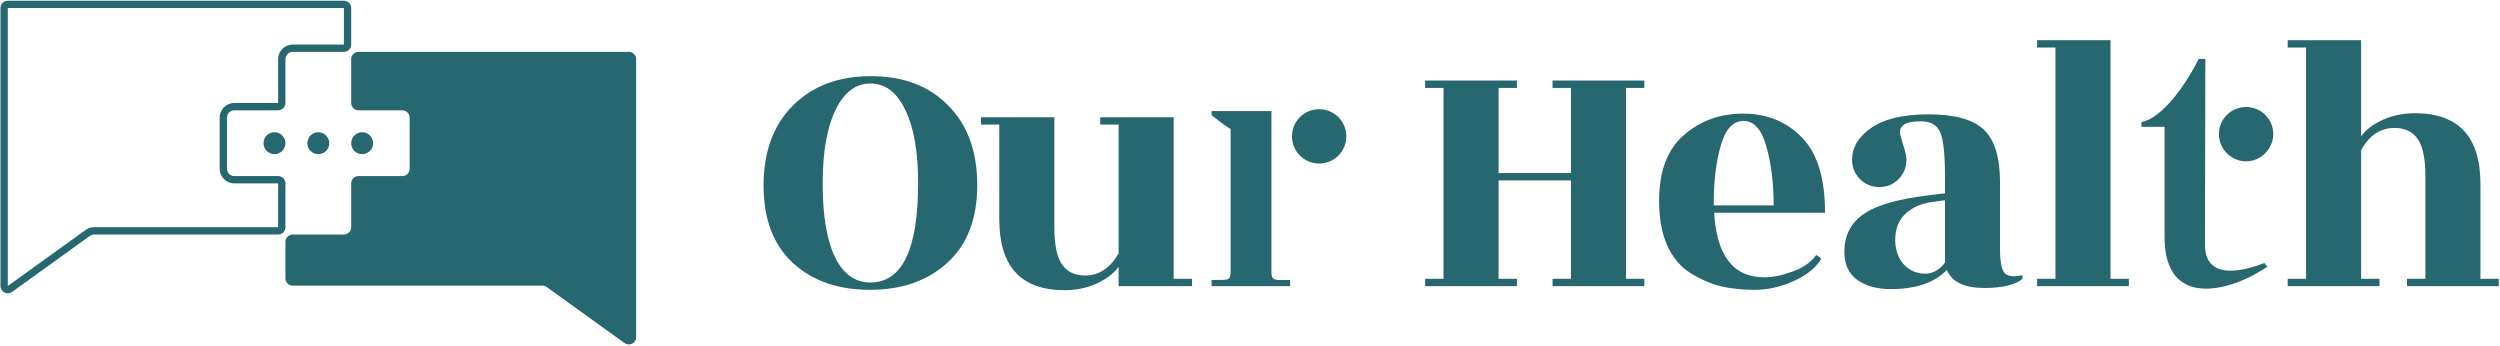 <svg width="1126" height="156" viewBox="0 0 1126 156" fill="none" xmlns="http://www.w3.org/2000/svg">
<path fill-rule="evenodd" clip-rule="evenodd" d="M3.508 3.611H154.887V20.065H131.851C128.216 20.065 125.27 23.012 125.27 26.647V46.392H105.524C101.889 46.392 98.943 49.338 98.943 52.973V76.009C98.943 79.644 101.889 82.591 105.524 82.591H125.27V102.336H42.414C41.034 102.336 39.689 102.77 38.569 103.577L3.508 128.82L3.508 105.627V3.611ZM0.217 3.611C0.217 1.793 1.691 0.32 3.508 0.32H154.887C156.705 0.32 158.178 1.793 158.178 3.611V20.065C158.178 21.882 156.705 23.356 154.887 23.356H131.851C130.034 23.356 128.56 24.829 128.56 26.647V46.392C128.56 48.209 127.087 49.682 125.27 49.682H105.524C103.707 49.682 102.234 51.156 102.234 52.973V76.009C102.234 77.827 103.707 79.3 105.524 79.3H125.27C127.087 79.3 128.56 80.773 128.56 82.591V102.336C128.56 104.154 127.087 105.627 125.27 105.627H42.414C41.724 105.627 41.051 105.844 40.492 106.247L5.431 131.491C3.254 133.058 0.217 131.502 0.217 128.82V105.627V3.611ZM161.469 23.356C159.651 23.356 158.178 24.829 158.178 26.647V46.392C158.178 48.209 159.651 49.682 161.469 49.682H181.214C183.031 49.682 184.505 51.156 184.505 52.973V76.009C184.505 77.827 183.031 79.3 181.214 79.3H161.469C159.651 79.3 158.178 80.773 158.178 82.591V102.336C158.178 104.154 156.705 105.627 154.887 105.627H131.851C130.034 105.627 128.56 107.1 128.56 108.918V125.372C128.56 127.19 130.034 128.663 131.851 128.663H244.324C245.014 128.663 245.687 128.88 246.247 129.283L281.307 154.527C283.484 156.094 286.521 154.538 286.521 151.856V128.663V26.647C286.521 24.829 285.048 23.356 283.23 23.356H161.469ZM148.305 64.491C148.305 67.218 146.095 69.428 143.369 69.428C140.643 69.428 138.433 67.218 138.433 64.491C138.433 61.765 140.643 59.555 143.369 59.555C146.095 59.555 148.305 61.765 148.305 64.491ZM123.624 69.428C126.35 69.428 128.56 67.218 128.56 64.491C128.56 61.765 126.35 59.555 123.624 59.555C120.898 59.555 118.688 61.765 118.688 64.491C118.688 67.218 120.898 69.428 123.624 69.428ZM168.051 64.491C168.051 67.218 165.84 69.428 163.114 69.428C160.388 69.428 158.178 67.218 158.178 64.491C158.178 61.765 160.388 59.555 163.114 59.555C165.84 59.555 168.051 61.765 168.051 64.491ZM958.841 125.578H950.573V18.097H917.502V21.404H925.77V125.578H917.502V128.885H958.841V125.578ZM413.524 82.42C413.524 68.31 411.595 57.341 407.737 49.515C403.989 41.578 398.753 37.609 392.028 37.609C385.414 37.609 380.178 41.578 376.32 49.515C372.461 57.452 370.532 68.53 370.532 82.751C370.532 96.971 372.351 107.94 375.989 115.656C379.737 123.373 385.083 127.231 392.028 127.231C406.359 127.231 413.524 112.294 413.524 82.42ZM440.146 83.412C440.146 98.515 435.682 110.145 426.753 118.302C417.824 126.46 406.194 130.538 391.863 130.538C377.532 130.538 365.957 126.515 357.139 118.467C348.32 110.31 343.91 98.68 343.91 83.578C343.91 68.365 348.32 56.349 357.139 47.53C365.957 38.712 377.643 34.302 392.194 34.302C406.855 34.302 418.485 38.712 427.083 47.53C435.792 56.239 440.146 68.2 440.146 83.412ZM503.82 128.885V120.121C501.725 123.097 498.418 125.633 493.898 127.727C489.489 129.712 484.694 130.704 479.512 130.704C459.89 130.704 450.079 120.066 450.079 98.79V56.129H441.812V52.822H474.882V102.428C474.882 110.255 476.04 115.822 478.355 119.129C480.67 122.436 484.142 124.089 488.772 124.089C494.945 124.089 499.961 120.782 503.82 114.168V56.129H495.552V52.822H528.623V125.578H536.89V128.885H503.82ZM572.646 122.601V50.011H545.693V51.83C550.363 55.676 552.523 57.012 553.689 57.733C553.927 57.88 554.123 58.001 554.291 58.113V122.601C554.139 126.103 553.426 126.1 548.536 126.078C548.116 126.076 547.665 126.074 547.181 126.074H545.693V128.885H581.079V126.074C580.115 126.074 579.249 126.093 578.473 126.111C574.187 126.207 572.646 126.241 572.646 122.601ZM594.142 49.184C587.362 49.184 581.906 54.641 581.906 61.42C581.906 68.2 587.362 73.656 594.142 73.656C600.921 73.656 606.378 68.2 606.378 61.42C606.378 54.641 600.921 49.184 594.142 49.184ZM740.607 39.593H732.339V125.578H740.607V128.885H699.268V125.578H707.536V81.263H674.961V125.578H683.229V128.885H641.89V125.578H650.158V39.593H641.89V36.286H683.229V39.593H674.961V77.956H707.536V39.593H699.268V36.286H740.607V39.593ZM772.062 95.814H821.999C821.999 80.16 818.471 68.806 811.416 61.751C804.471 54.696 795.707 51.168 785.125 51.168C774.652 51.168 765.723 54.42 758.337 60.924C750.951 67.318 747.259 77.184 747.259 90.523C747.259 98.349 748.471 105.019 750.896 110.53C753.432 116.042 756.904 120.176 761.314 122.932C765.723 125.688 770.243 127.672 774.873 128.885C779.503 129.987 784.684 130.538 790.416 130.538C796.259 130.538 802.101 129.215 807.944 126.57C813.786 123.924 817.92 120.562 820.345 116.483L818.03 114.83C815.826 118.026 812.298 120.507 807.448 122.271C802.707 124.034 798.463 124.916 794.715 124.916C780.715 124.916 773.164 115.215 772.062 95.814ZM798.849 92.507H771.896V90.688C771.896 81.208 772.944 72.83 775.038 65.554C777.133 58.168 780.55 54.475 785.29 54.475C790.03 54.475 793.448 58.279 795.542 65.885C797.747 73.491 798.849 82.365 798.849 92.507ZM910.901 125.578C909.799 126.68 907.704 127.672 904.618 128.554C901.531 129.326 897.948 129.712 893.87 129.712C884.83 129.712 879.153 127.011 876.838 121.609C871.326 127.341 862.893 130.208 851.539 130.208C845.476 130.208 840.46 128.83 836.492 126.074C832.633 123.208 830.704 119.019 830.704 113.507C830.704 106.121 833.57 100.444 839.303 96.475C845.035 92.397 855.067 89.53 869.397 87.877L876.011 87.05V78.948C876.011 69.357 875.295 62.908 873.862 59.601C872.429 56.294 869.563 54.641 865.263 54.641C861.074 54.641 858.374 55.247 857.161 56.46C855.948 57.562 855.508 58.885 855.838 60.428C856.169 61.861 856.72 63.79 857.492 66.216C858.263 68.641 858.649 70.57 858.649 72.003C858.649 75.42 857.437 78.341 855.011 80.767C852.696 83.082 849.83 84.239 846.413 84.239C843.106 84.239 840.24 83.082 837.815 80.767C835.389 78.341 834.177 75.42 834.177 72.003C834.177 66.381 837.043 61.586 842.775 57.617C848.618 53.538 857.271 51.499 868.736 51.499C880.311 51.499 888.523 53.759 893.374 58.279C898.334 62.798 900.815 70.79 900.815 82.255V112.019C900.815 117.861 901.531 121.554 902.964 123.097C904.397 124.53 907.043 124.806 910.901 123.924V125.578ZM853.689 110.2C854.24 114.389 855.783 117.641 858.319 119.956C860.854 122.16 863.775 123.263 867.082 123.263C870.5 123.263 873.476 121.609 876.011 118.302V90.192L870.059 91.019C864.988 91.68 860.854 93.609 857.657 96.806C854.57 100.003 853.248 104.467 853.689 110.2ZM993.184 81.009L993.184 81.091V81.112V81.136V81.164C993.15 93.208 993.121 103.566 993.121 110.2C993.121 127.727 1012.96 121.113 1019.91 118.467L1021.23 120.121C1003.87 131.861 974.932 138.971 974.932 106.893V57.121H964.515V54.971C972.121 53.648 982.373 42.239 990.31 26.53H993.286C993.286 44.231 993.231 64.145 993.184 80.861L993.184 80.932L993.184 81.009ZM1023.88 60.428C1023.88 66.712 1018.59 72.664 1011.64 72.664C1005.19 72.664 999.405 67.373 999.405 60.428C999.405 53.648 1004.86 48.192 1011.64 48.192C1018.42 48.192 1023.88 53.648 1023.88 60.428ZM1125.46 125.578H1117.19V82.916C1117.19 61.641 1107.38 51.003 1087.76 51.003C1082.47 51.003 1077.62 51.995 1073.21 53.979C1068.8 55.964 1065.55 58.444 1063.45 61.42V18.097H1030.38V21.404H1038.65V125.578H1030.38V128.885H1071.72V125.578H1063.45V67.538C1067.2 60.924 1072.22 57.617 1078.5 57.617C1083.13 57.617 1086.6 59.271 1088.92 62.578C1091.23 65.885 1092.39 71.452 1092.39 79.278V125.578H1084.12V128.885H1125.46V125.578Z" fill="#266770"/>
</svg>
